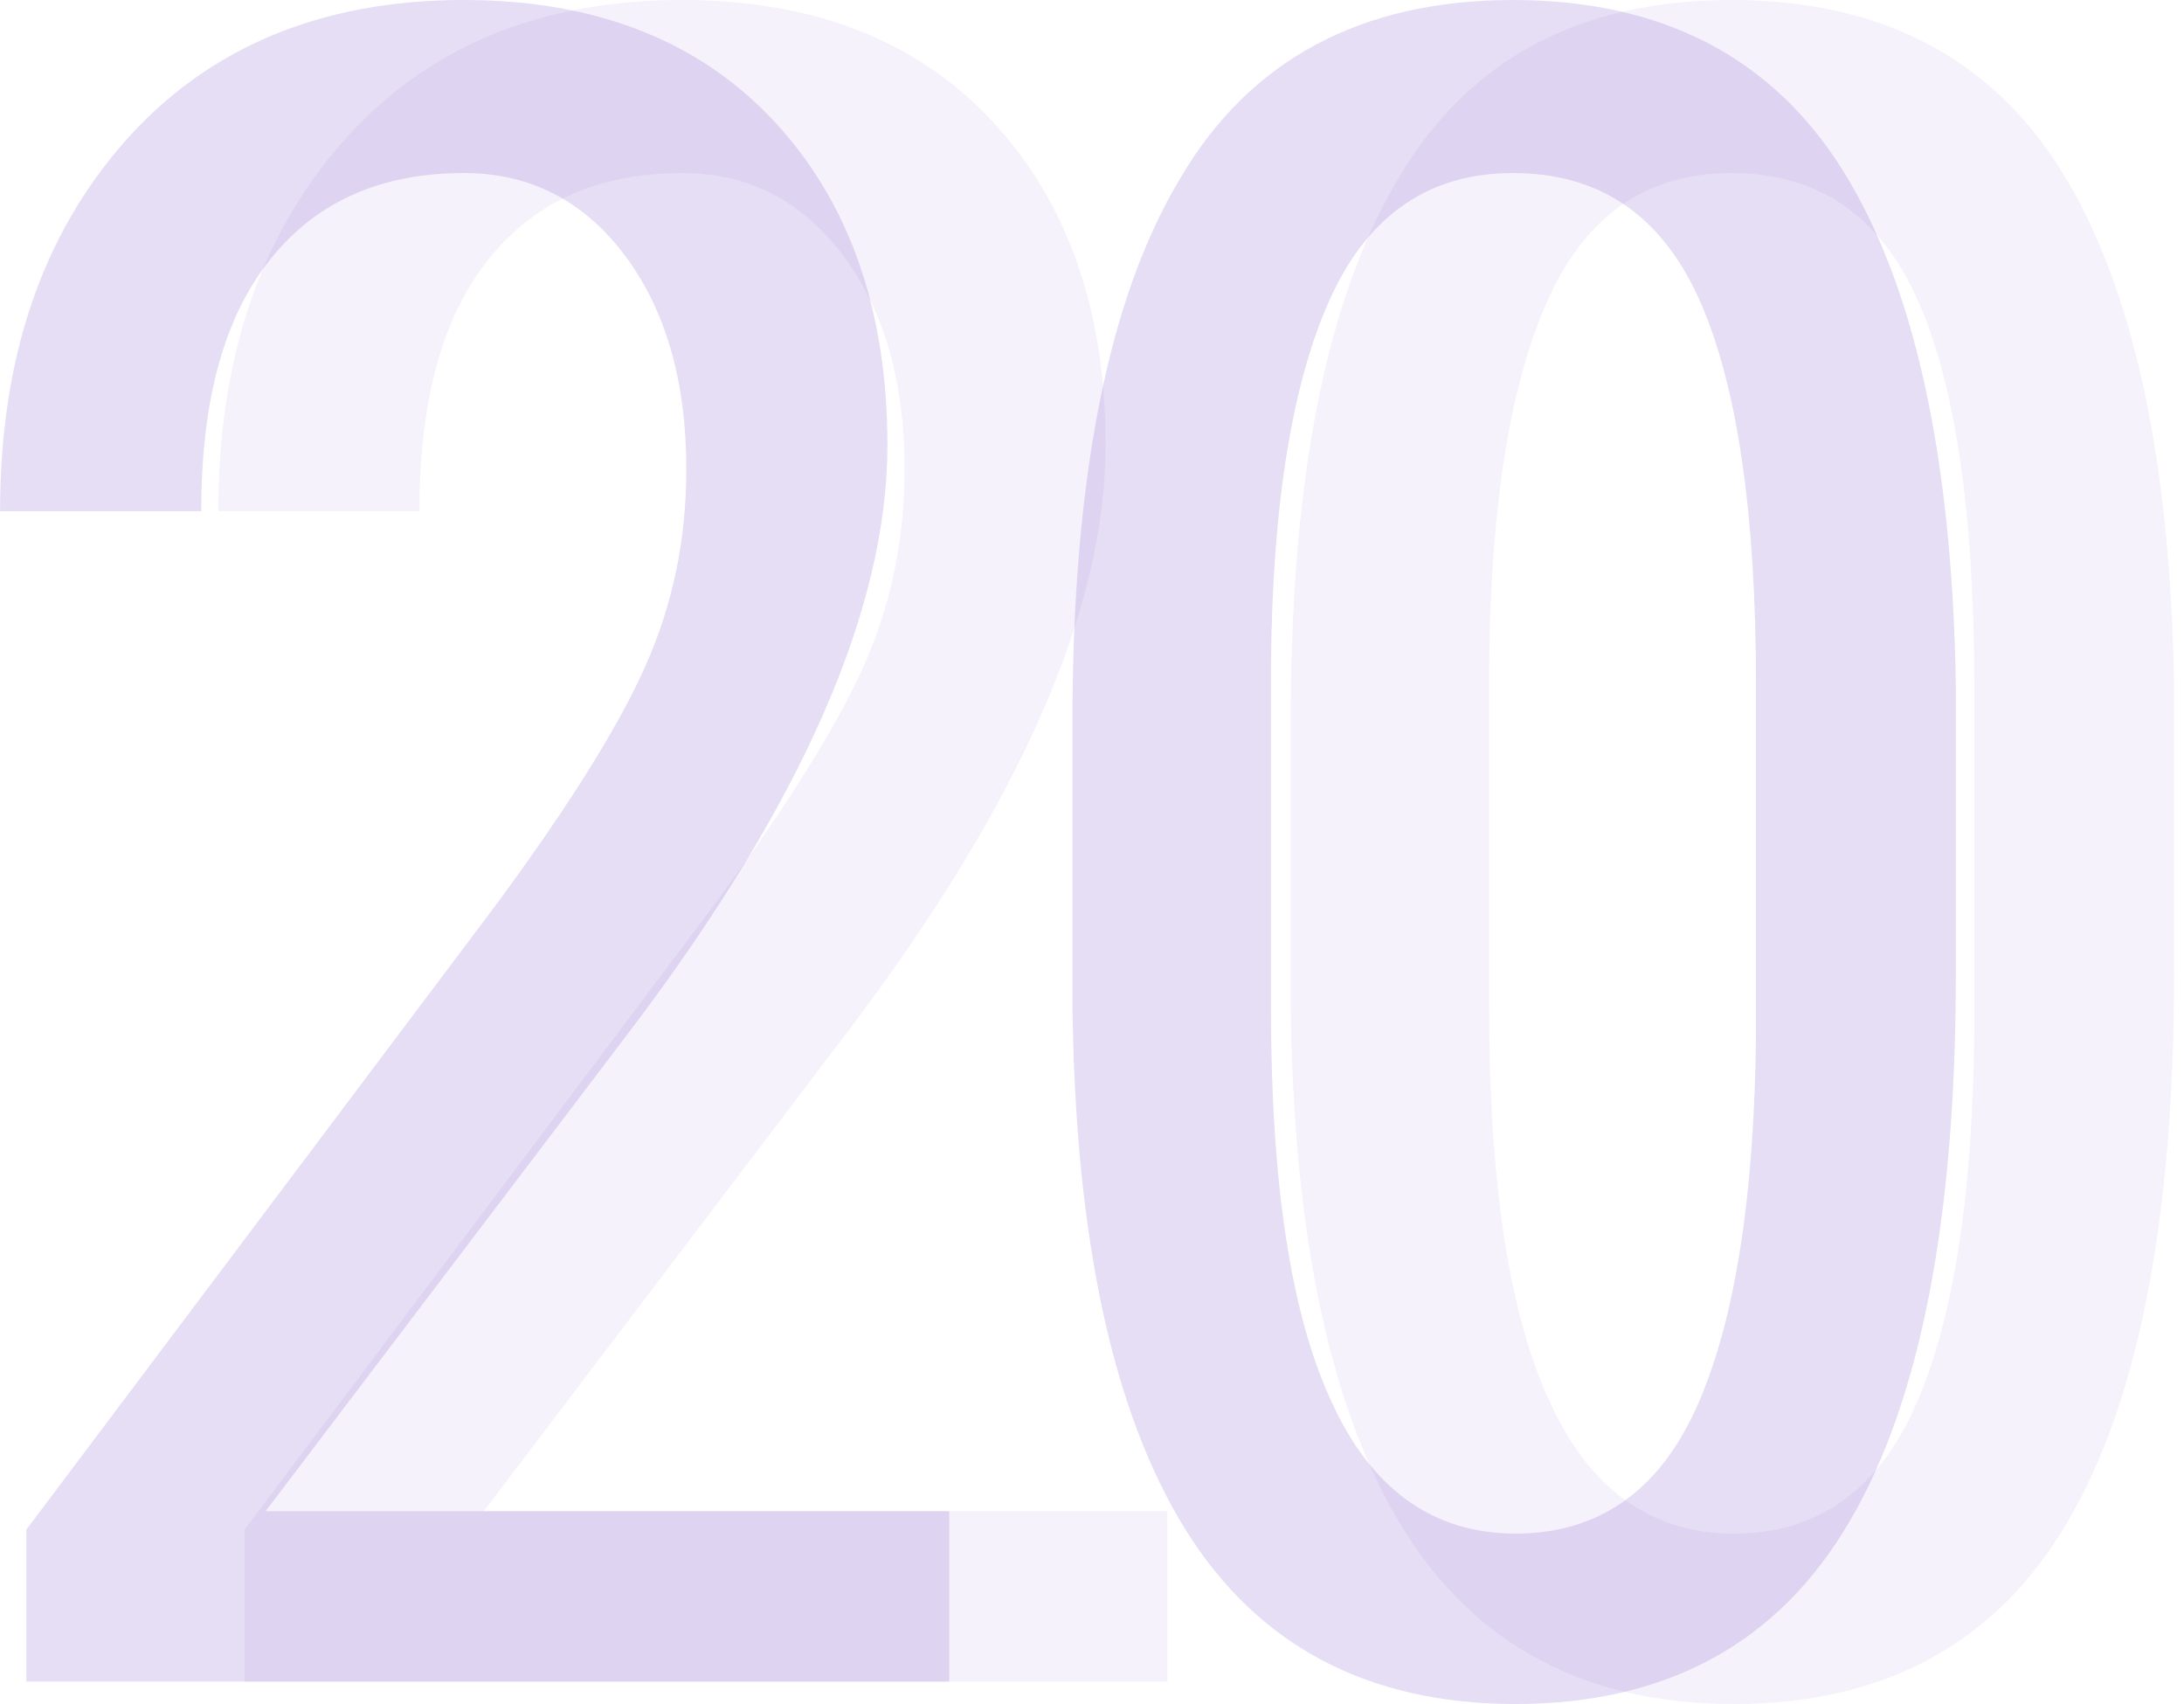 <svg width="50" height="39" viewBox="0 0 50 39" fill="none" xmlns="http://www.w3.org/2000/svg">
<g opacity="0.4">
<path opacity="0.5" d="M21.731 38.486H0.604V35.009L11.378 20.679C13.003 18.472 14.147 16.658 14.779 15.237C15.411 13.816 15.712 12.335 15.712 10.733C15.712 8.707 15.23 7.074 14.297 5.835C13.364 4.595 12.13 3.96 10.626 3.96C8.699 3.96 7.225 4.626 6.171 5.956C5.118 7.286 4.607 9.191 4.607 11.7H0.002C0.002 8.193 0.965 5.381 2.861 3.235C4.757 1.088 7.345 0 10.626 0C13.635 0 16.013 0.937 17.728 2.781C19.444 4.626 20.316 7.105 20.316 10.188C20.316 13.937 18.36 18.381 14.478 23.521L6.081 34.586H21.731V38.486Z" fill="#805ACB"/>
<path opacity="0.5" d="M44.777 22.281C44.777 27.874 43.964 32.077 42.339 34.828C40.714 37.609 38.156 39 34.695 39C31.324 39 28.796 37.67 27.141 35.009C25.486 32.349 24.613 28.358 24.553 23.007V16.507C24.553 10.974 25.365 6.833 27.02 4.081C28.616 1.36 31.174 0 34.635 0C38.035 0 40.563 1.3 42.189 3.9C43.814 6.5 44.687 10.4 44.777 15.661V22.281ZM40.202 15.691C40.202 11.67 39.751 8.707 38.878 6.802C38.005 4.898 36.591 3.96 34.635 3.96C32.739 3.96 31.354 4.898 30.482 6.772C29.609 8.647 29.127 11.458 29.097 15.237V23.067C29.097 27.058 29.549 30.081 30.482 32.077C31.384 34.072 32.799 35.1 34.695 35.1C36.561 35.1 37.945 34.163 38.818 32.258C39.691 30.354 40.172 27.481 40.202 23.581V15.691Z" fill="#805ACB"/>
</g>
<g opacity="0.2">
<path opacity="0.4" d="M26.727 38.486H5.6V35.009L16.374 20.679C17.999 18.472 19.143 16.658 19.775 15.237C20.407 13.816 20.708 12.335 20.708 10.733C20.708 8.707 20.226 7.074 19.293 5.835C18.36 4.595 17.126 3.96 15.622 3.96C13.696 3.96 12.221 4.626 11.168 5.956C10.114 7.286 9.603 9.191 9.603 11.7H4.998C4.998 8.193 5.961 5.381 7.857 3.235C9.753 1.088 12.341 0 15.622 0C18.631 0 21.009 0.937 22.724 2.781C24.44 4.626 25.312 7.105 25.312 10.188C25.312 13.937 23.356 18.381 19.474 23.521L11.077 34.586H26.727V38.486Z" fill="#805ACB"/>
<path opacity="0.4" d="M49.773 22.281C49.773 27.874 48.96 32.077 47.335 34.828C45.71 37.609 43.152 39 39.691 39C36.32 39 33.792 37.67 32.137 35.009C30.482 32.349 29.609 28.358 29.549 23.007V16.507C29.549 10.974 30.361 6.833 32.017 4.081C33.612 1.36 36.17 0 39.631 0C43.032 0 45.559 1.3 47.185 3.9C48.81 6.5 49.683 10.4 49.773 15.661V22.281ZM45.198 15.691C45.198 11.67 44.747 8.707 43.874 6.802C43.001 4.898 41.587 3.96 39.631 3.96C37.735 3.96 36.35 4.898 35.478 6.772C34.605 8.647 34.123 11.458 34.093 15.237V23.067C34.093 27.058 34.545 30.081 35.478 32.077C36.38 34.072 37.795 35.1 39.691 35.1C41.557 35.1 42.941 34.163 43.814 32.258C44.687 30.354 45.168 27.481 45.198 23.581V15.691Z" fill="#805ACB"/>
</g>
</svg>
